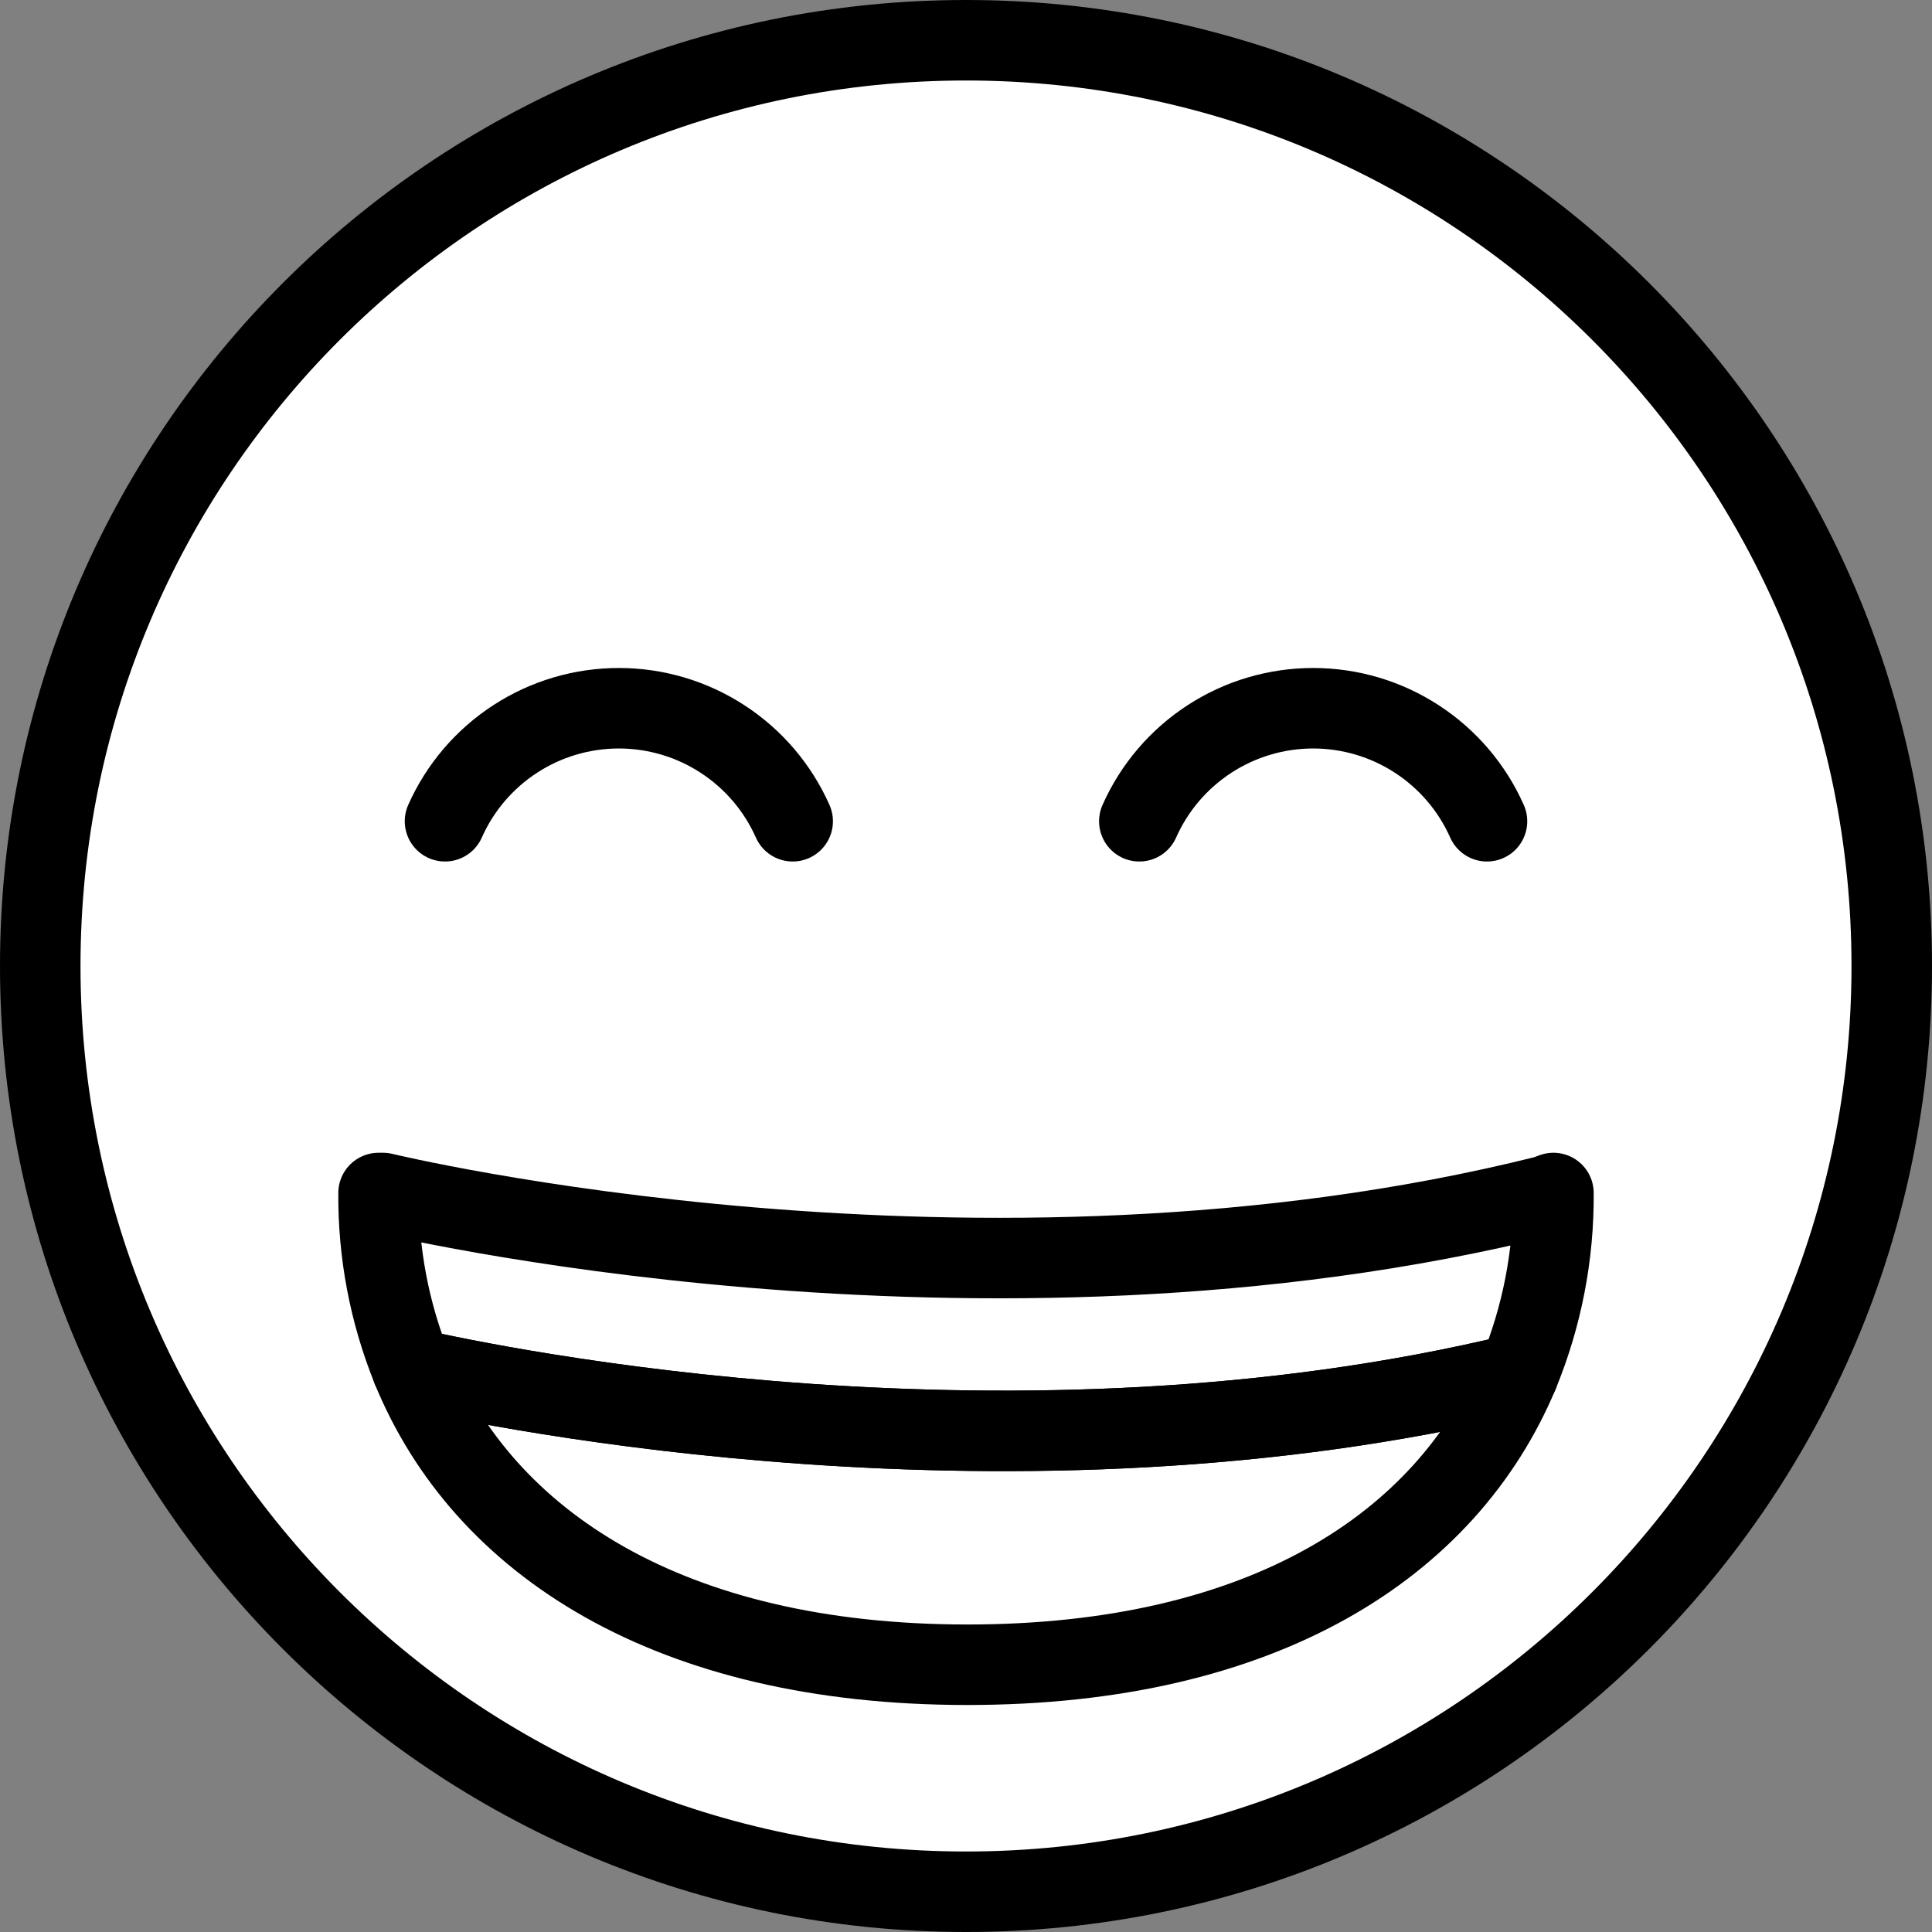 <svg width="48" height="48" viewBox="0 0 48 48" fill="none" xmlns="http://www.w3.org/2000/svg">
<rect x="0" y="0" width="48" height="48" fill="#808080" stroke="none"/>
<path d="M24 47C36.703 47 47 36.703 47 24C47 11.297 36.703 1 24 1C11.297 1 1 11.297 1 24C1 36.703 11.297 47 24 47Z" fill="white"/>
<path d="M38.595 29.64C38.607 31.18 38.311 32.706 37.725 34.13C25.235 37.16 12.295 34.47 10.235 34C9.676 32.615 9.394 31.134 9.405 29.64H9.515C9.515 29.64 24.315 33.23 38.405 29.71L38.595 29.64Z" fill="white"/>
<path d="M37.725 34.13C35.935 38.4 31.375 41.36 24.035 41.36C16.625 41.36 12.005 38.33 10.235 34C12.295 34.47 25.235 37.16 37.725 34.13Z" fill="white"/>
<path d="M24 47C36.703 47 47 36.703 47 24C47 11.297 36.703 1 24 1C11.297 1 1 11.297 1 24C1 36.703 11.297 47 24 47Z" stroke="black" stroke-width="2" stroke-linecap="round" stroke-linejoin="round"/>
<path d="M38.595 29.64C38.607 31.18 38.311 32.706 37.725 34.13C25.235 37.16 12.295 34.47 10.235 34C9.676 32.615 9.394 31.134 9.405 29.64H9.515C9.515 29.64 24.315 33.23 38.405 29.71L38.595 29.64Z" stroke="black" stroke-width="2" stroke-linecap="round" stroke-linejoin="round"/>
<path d="M37.725 34.13C35.935 38.4 31.375 41.36 24.035 41.36C16.625 41.36 12.005 38.33 10.235 34C12.295 34.47 25.235 37.16 37.725 34.13Z" stroke="black" stroke-width="2" stroke-linecap="round" stroke-linejoin="round"/>
<path d="M19.694 20.404C19.323 19.568 18.717 18.858 17.95 18.36C17.184 17.861 16.289 17.596 15.375 17.596C14.46 17.596 13.566 17.861 12.799 18.36C12.033 18.858 11.427 19.568 11.056 20.404" stroke="black" stroke-width="2" stroke-miterlimit="10" stroke-linecap="round"/>
<path d="M36.944 20.404C36.573 19.568 35.967 18.858 35.2 18.36C34.434 17.861 33.539 17.596 32.625 17.596C31.71 17.596 30.816 17.861 30.049 18.36C29.283 18.858 28.677 19.568 28.306 20.404" stroke="black" stroke-width="2" stroke-miterlimit="10" stroke-linecap="round"/>
</svg>
